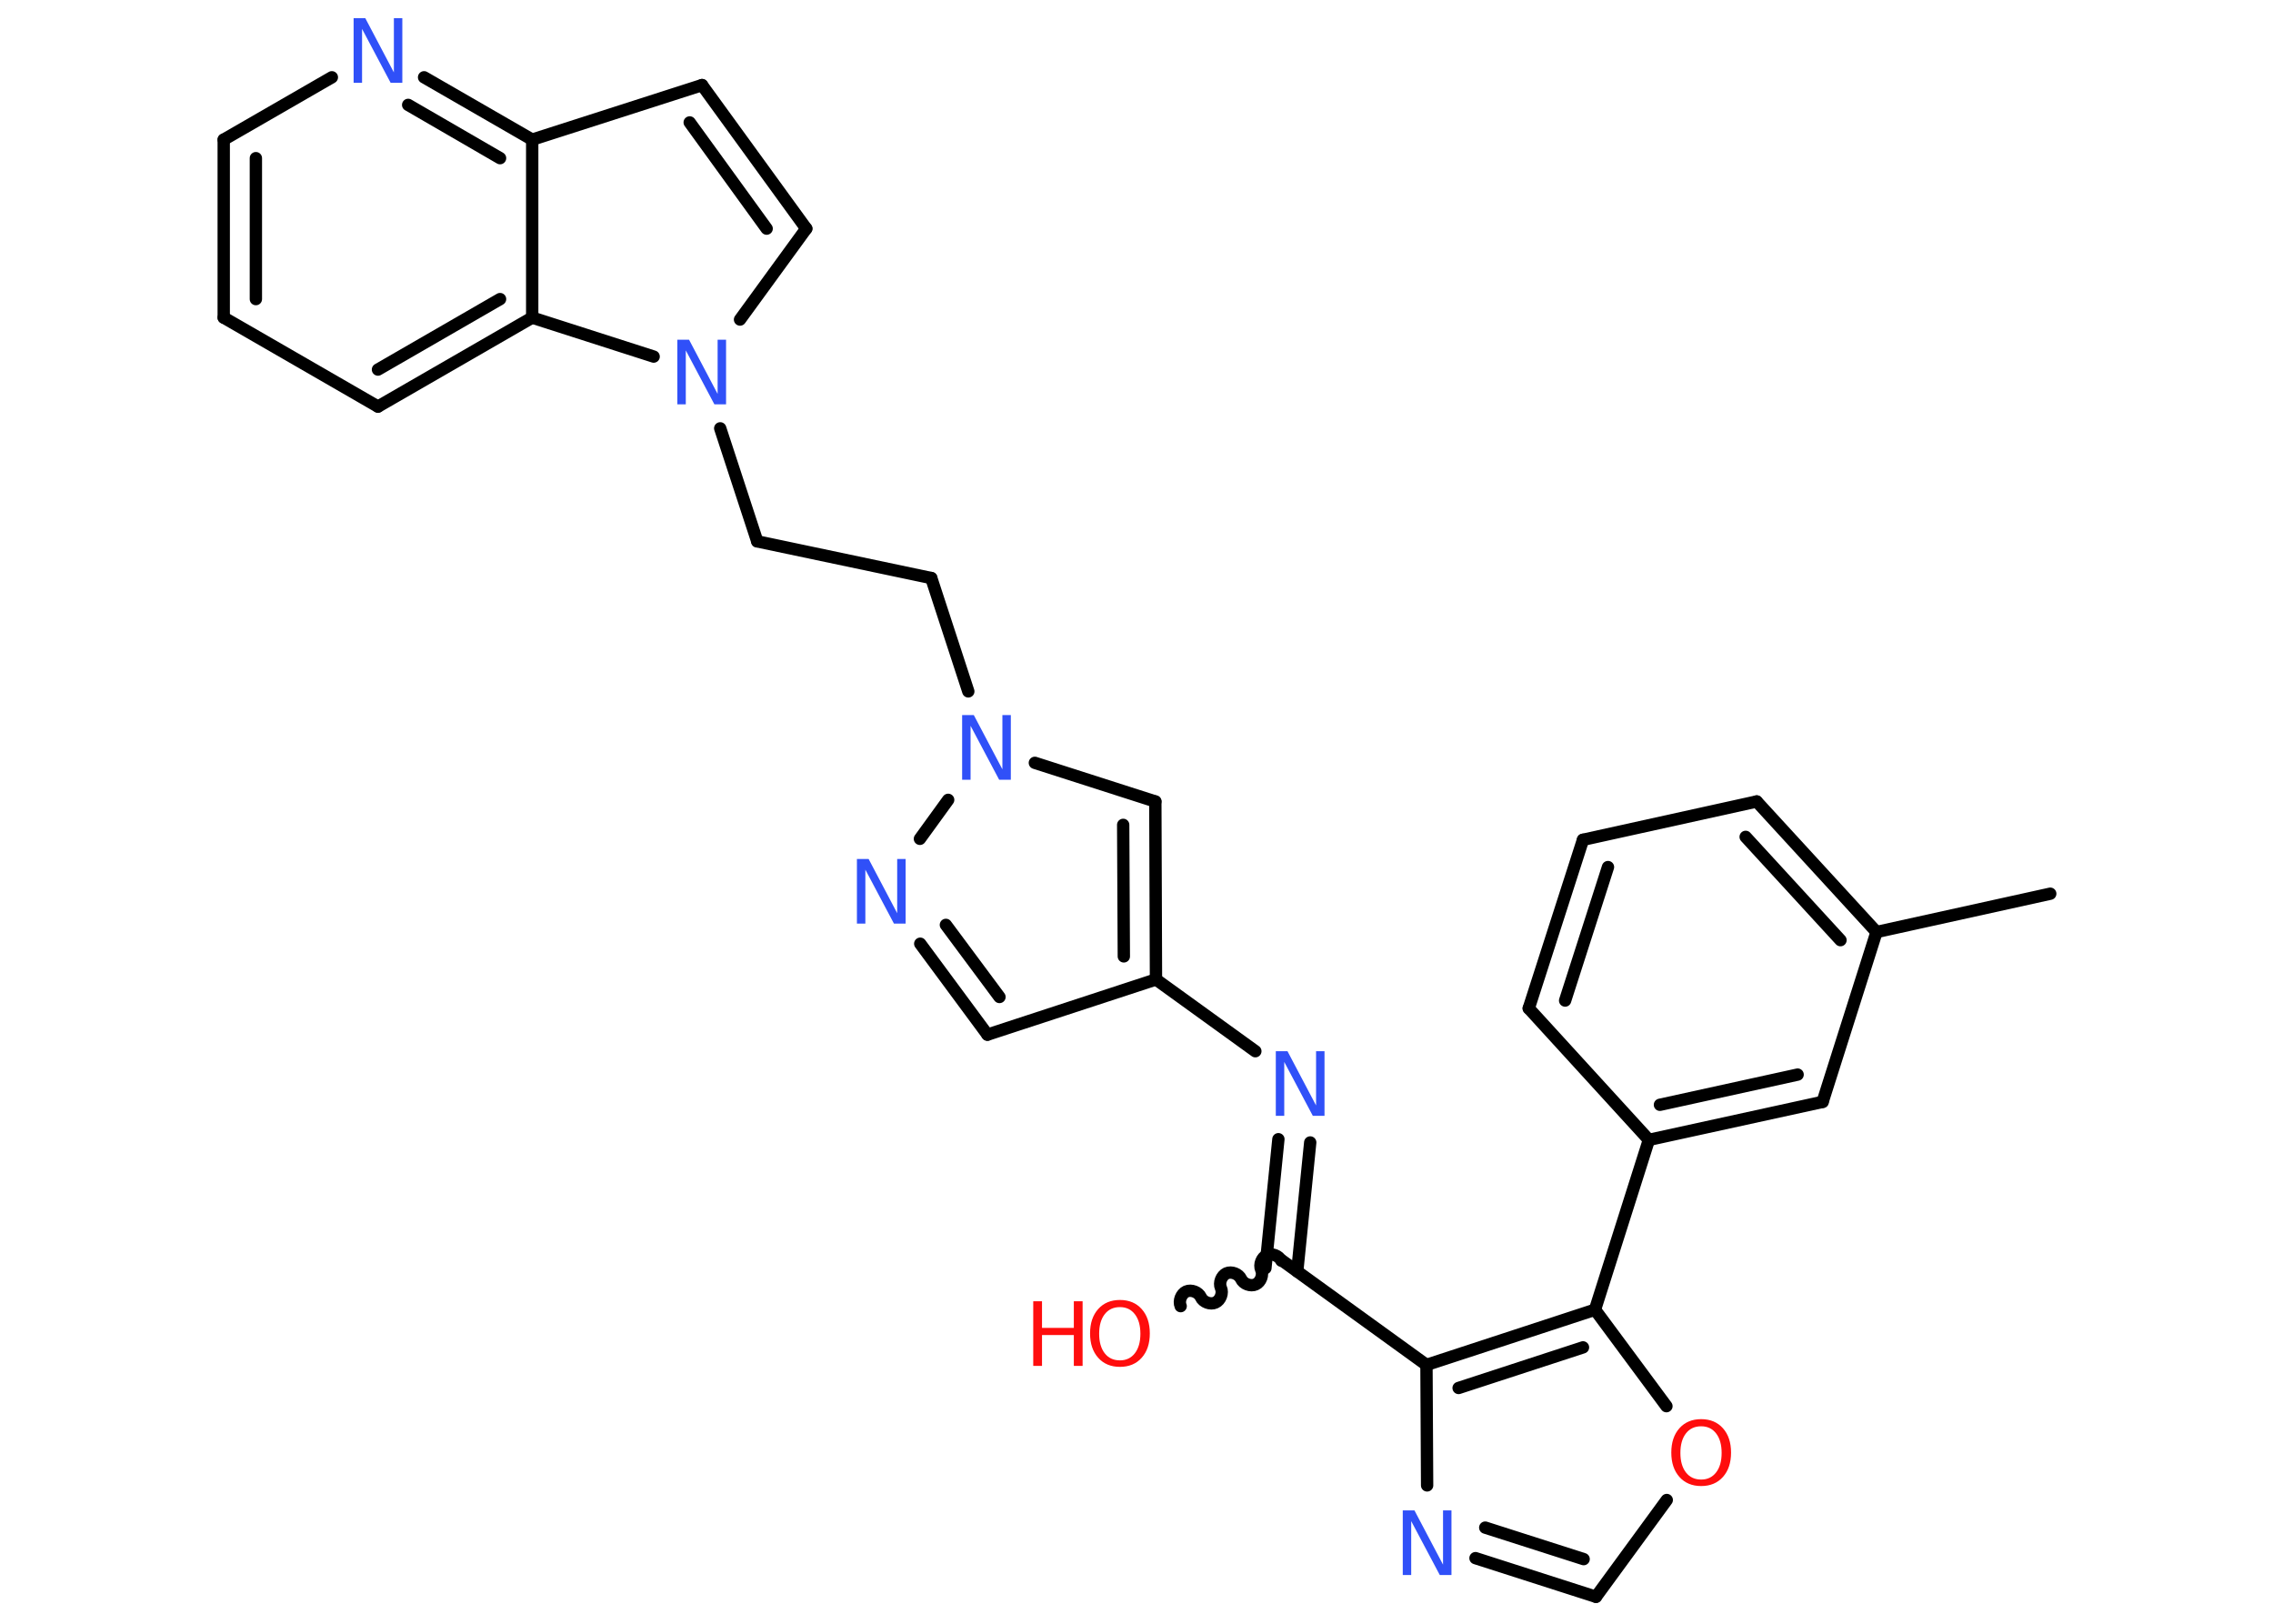 <?xml version='1.0' encoding='UTF-8'?>
<!DOCTYPE svg PUBLIC "-//W3C//DTD SVG 1.1//EN" "http://www.w3.org/Graphics/SVG/1.1/DTD/svg11.dtd">
<svg version='1.2' xmlns='http://www.w3.org/2000/svg' xmlns:xlink='http://www.w3.org/1999/xlink' width='70.0mm' height='50.0mm' viewBox='0 0 70.0 50.0'>
  <desc>Generated by the Chemistry Development Kit (http://github.com/cdk)</desc>
  <g stroke-linecap='round' stroke-linejoin='round' stroke='#000000' stroke-width='.38' fill='#3050F8'>
    <rect x='.0' y='.0' width='70.0' height='50.0' fill='#FFFFFF' stroke='none'/>
    <g id='mol1' class='mol'>
      <line id='mol1bnd1' class='bond' x1='63.14' y1='27.52' x2='57.79' y2='28.7'/>
      <g id='mol1bnd2' class='bond'>
        <line x1='57.79' y1='28.7' x2='54.1' y2='24.68'/>
        <line x1='56.68' y1='28.95' x2='53.76' y2='25.77'/>
      </g>
      <line id='mol1bnd3' class='bond' x1='54.1' y1='24.68' x2='48.75' y2='25.86'/>
      <g id='mol1bnd4' class='bond'>
        <line x1='48.75' y1='25.86' x2='47.08' y2='31.05'/>
        <line x1='49.52' y1='26.7' x2='48.2' y2='30.81'/>
      </g>
      <line id='mol1bnd5' class='bond' x1='47.08' y1='31.05' x2='50.78' y2='35.1'/>
      <line id='mol1bnd6' class='bond' x1='50.78' y1='35.1' x2='49.12' y2='40.33'/>
      <line id='mol1bnd7' class='bond' x1='49.12' y1='40.33' x2='51.32' y2='43.3'/>
      <line id='mol1bnd8' class='bond' x1='51.33' y1='46.19' x2='49.15' y2='49.17'/>
      <g id='mol1bnd9' class='bond'>
        <line x1='45.44' y1='47.98' x2='49.15' y2='49.17'/>
        <line x1='45.74' y1='47.04' x2='48.77' y2='48.01'/>
      </g>
      <line id='mol1bnd10' class='bond' x1='43.95' y1='45.74' x2='43.93' y2='42.03'/>
      <g id='mol1bnd11' class='bond'>
        <line x1='49.12' y1='40.33' x2='43.93' y2='42.03'/>
        <line x1='48.75' y1='41.49' x2='44.92' y2='42.74'/>
      </g>
      <line id='mol1bnd12' class='bond' x1='43.93' y1='42.03' x2='39.49' y2='38.82'/>
      <path id='mol1bnd13' class='bond' d='M36.36 40.22c-.07 -.16 .02 -.38 .17 -.45c.16 -.07 .38 .02 .45 .17c.07 .16 .3 .24 .45 .17c.16 -.07 .24 -.3 .17 -.45c-.07 -.16 .02 -.38 .17 -.45c.16 -.07 .38 .02 .45 .17c.07 .16 .3 .24 .45 .17c.16 -.07 .24 -.3 .17 -.45c-.07 -.16 .02 -.38 .17 -.45c.16 -.07 .38 .02 .45 .17' fill='none' stroke='#000000' stroke-width='.38'/>
      <g id='mol1bnd14' class='bond'>
        <line x1='38.97' y1='39.05' x2='39.37' y2='35.08'/>
        <line x1='39.95' y1='39.15' x2='40.35' y2='35.18'/>
      </g>
      <line id='mol1bnd15' class='bond' x1='38.66' y1='32.37' x2='35.6' y2='30.16'/>
      <line id='mol1bnd16' class='bond' x1='35.6' y1='30.16' x2='30.41' y2='31.86'/>
      <g id='mol1bnd17' class='bond'>
        <line x1='28.34' y1='29.06' x2='30.41' y2='31.86'/>
        <line x1='29.13' y1='28.48' x2='30.78' y2='30.7'/>
      </g>
      <line id='mol1bnd18' class='bond' x1='28.33' y1='25.83' x2='29.2' y2='24.63'/>
      <line id='mol1bnd19' class='bond' x1='29.82' y1='21.29' x2='28.68' y2='17.8'/>
      <line id='mol1bnd20' class='bond' x1='28.68' y1='17.8' x2='23.32' y2='16.67'/>
      <line id='mol1bnd21' class='bond' x1='23.32' y1='16.67' x2='22.18' y2='13.19'/>
      <line id='mol1bnd22' class='bond' x1='22.79' y1='9.84' x2='24.83' y2='7.04'/>
      <g id='mol1bnd23' class='bond'>
        <line x1='24.83' y1='7.04' x2='21.62' y2='2.62'/>
        <line x1='23.61' y1='7.04' x2='21.24' y2='3.77'/>
      </g>
      <line id='mol1bnd24' class='bond' x1='21.62' y1='2.62' x2='16.39' y2='4.3'/>
      <g id='mol1bnd25' class='bond'>
        <line x1='16.39' y1='4.3' x2='13.06' y2='2.38'/>
        <line x1='15.4' y1='4.87' x2='12.57' y2='3.23'/>
      </g>
      <line id='mol1bnd26' class='bond' x1='10.22' y1='2.38' x2='6.89' y2='4.3'/>
      <g id='mol1bnd27' class='bond'>
        <line x1='6.89' y1='4.3' x2='6.89' y2='9.78'/>
        <line x1='7.88' y1='4.87' x2='7.88' y2='9.21'/>
      </g>
      <line id='mol1bnd28' class='bond' x1='6.89' y1='9.78' x2='11.64' y2='12.52'/>
      <g id='mol1bnd29' class='bond'>
        <line x1='11.64' y1='12.52' x2='16.39' y2='9.78'/>
        <line x1='11.64' y1='11.38' x2='15.4' y2='9.21'/>
      </g>
      <line id='mol1bnd30' class='bond' x1='16.39' y1='4.3' x2='16.39' y2='9.78'/>
      <line id='mol1bnd31' class='bond' x1='20.13' y1='10.98' x2='16.39' y2='9.78'/>
      <line id='mol1bnd32' class='bond' x1='31.87' y1='23.49' x2='35.58' y2='24.68'/>
      <g id='mol1bnd33' class='bond'>
        <line x1='35.6' y1='30.16' x2='35.58' y2='24.68'/>
        <line x1='34.61' y1='29.45' x2='34.59' y2='25.4'/>
      </g>
      <g id='mol1bnd34' class='bond'>
        <line x1='50.78' y1='35.1' x2='56.13' y2='33.93'/>
        <line x1='51.12' y1='34.02' x2='55.36' y2='33.09'/>
      </g>
      <line id='mol1bnd35' class='bond' x1='57.79' y1='28.7' x2='56.13' y2='33.93'/>
      <path id='mol1atm8' class='atom' d='M52.39 43.92q-.3 .0 -.47 .22q-.17 .22 -.17 .6q.0 .38 .17 .6q.17 .22 .47 .22q.29 .0 .46 -.22q.17 -.22 .17 -.6q.0 -.38 -.17 -.6q-.17 -.22 -.46 -.22zM52.39 43.7q.42 .0 .67 .28q.25 .28 .25 .75q.0 .47 -.25 .75q-.25 .28 -.67 .28q-.42 .0 -.67 -.28q-.25 -.28 -.25 -.75q.0 -.47 .25 -.75q.25 -.28 .67 -.28z' stroke='none' fill='#FF0D0D'/>
      <path id='mol1atm10' class='atom' d='M43.2 46.51h.36l.88 1.67v-1.67h.26v1.99h-.36l-.88 -1.66v1.66h-.26v-1.99z' stroke='none'/>
      <g id='mol1atm13' class='atom'>
        <path d='M34.49 40.25q-.3 .0 -.47 .22q-.17 .22 -.17 .6q.0 .38 .17 .6q.17 .22 .47 .22q.29 .0 .46 -.22q.17 -.22 .17 -.6q.0 -.38 -.17 -.6q-.17 -.22 -.46 -.22zM34.49 40.03q.42 .0 .67 .28q.25 .28 .25 .75q.0 .47 -.25 .75q-.25 .28 -.67 .28q-.42 .0 -.67 -.28q-.25 -.28 -.25 -.75q.0 -.47 .25 -.75q.25 -.28 .67 -.28z' stroke='none' fill='#FF0D0D'/>
        <path d='M31.82 40.07h.27v.82h.98v-.82h.27v1.99h-.27v-.95h-.98v.95h-.27v-1.99z' stroke='none' fill='#FF0D0D'/>
      </g>
      <path id='mol1atm14' class='atom' d='M39.29 32.37h.36l.88 1.67v-1.67h.26v1.99h-.36l-.88 -1.66v1.66h-.26v-1.99z' stroke='none'/>
      <path id='mol1atm17' class='atom' d='M26.39 26.45h.36l.88 1.67v-1.67h.26v1.99h-.36l-.88 -1.66v1.66h-.26v-1.99z' stroke='none'/>
      <path id='mol1atm18' class='atom' d='M29.63 22.02h.36l.88 1.67v-1.67h.26v1.99h-.36l-.88 -1.66v1.66h-.26v-1.99z' stroke='none'/>
      <path id='mol1atm21' class='atom' d='M20.86 10.46h.36l.88 1.67v-1.67h.26v1.99h-.36l-.88 -1.66v1.66h-.26v-1.99z' stroke='none'/>
      <path id='mol1atm25' class='atom' d='M10.89 .56h.36l.88 1.67v-1.67h.26v1.99h-.36l-.88 -1.66v1.66h-.26v-1.99z' stroke='none'/>
    </g>
  </g>
</svg>
